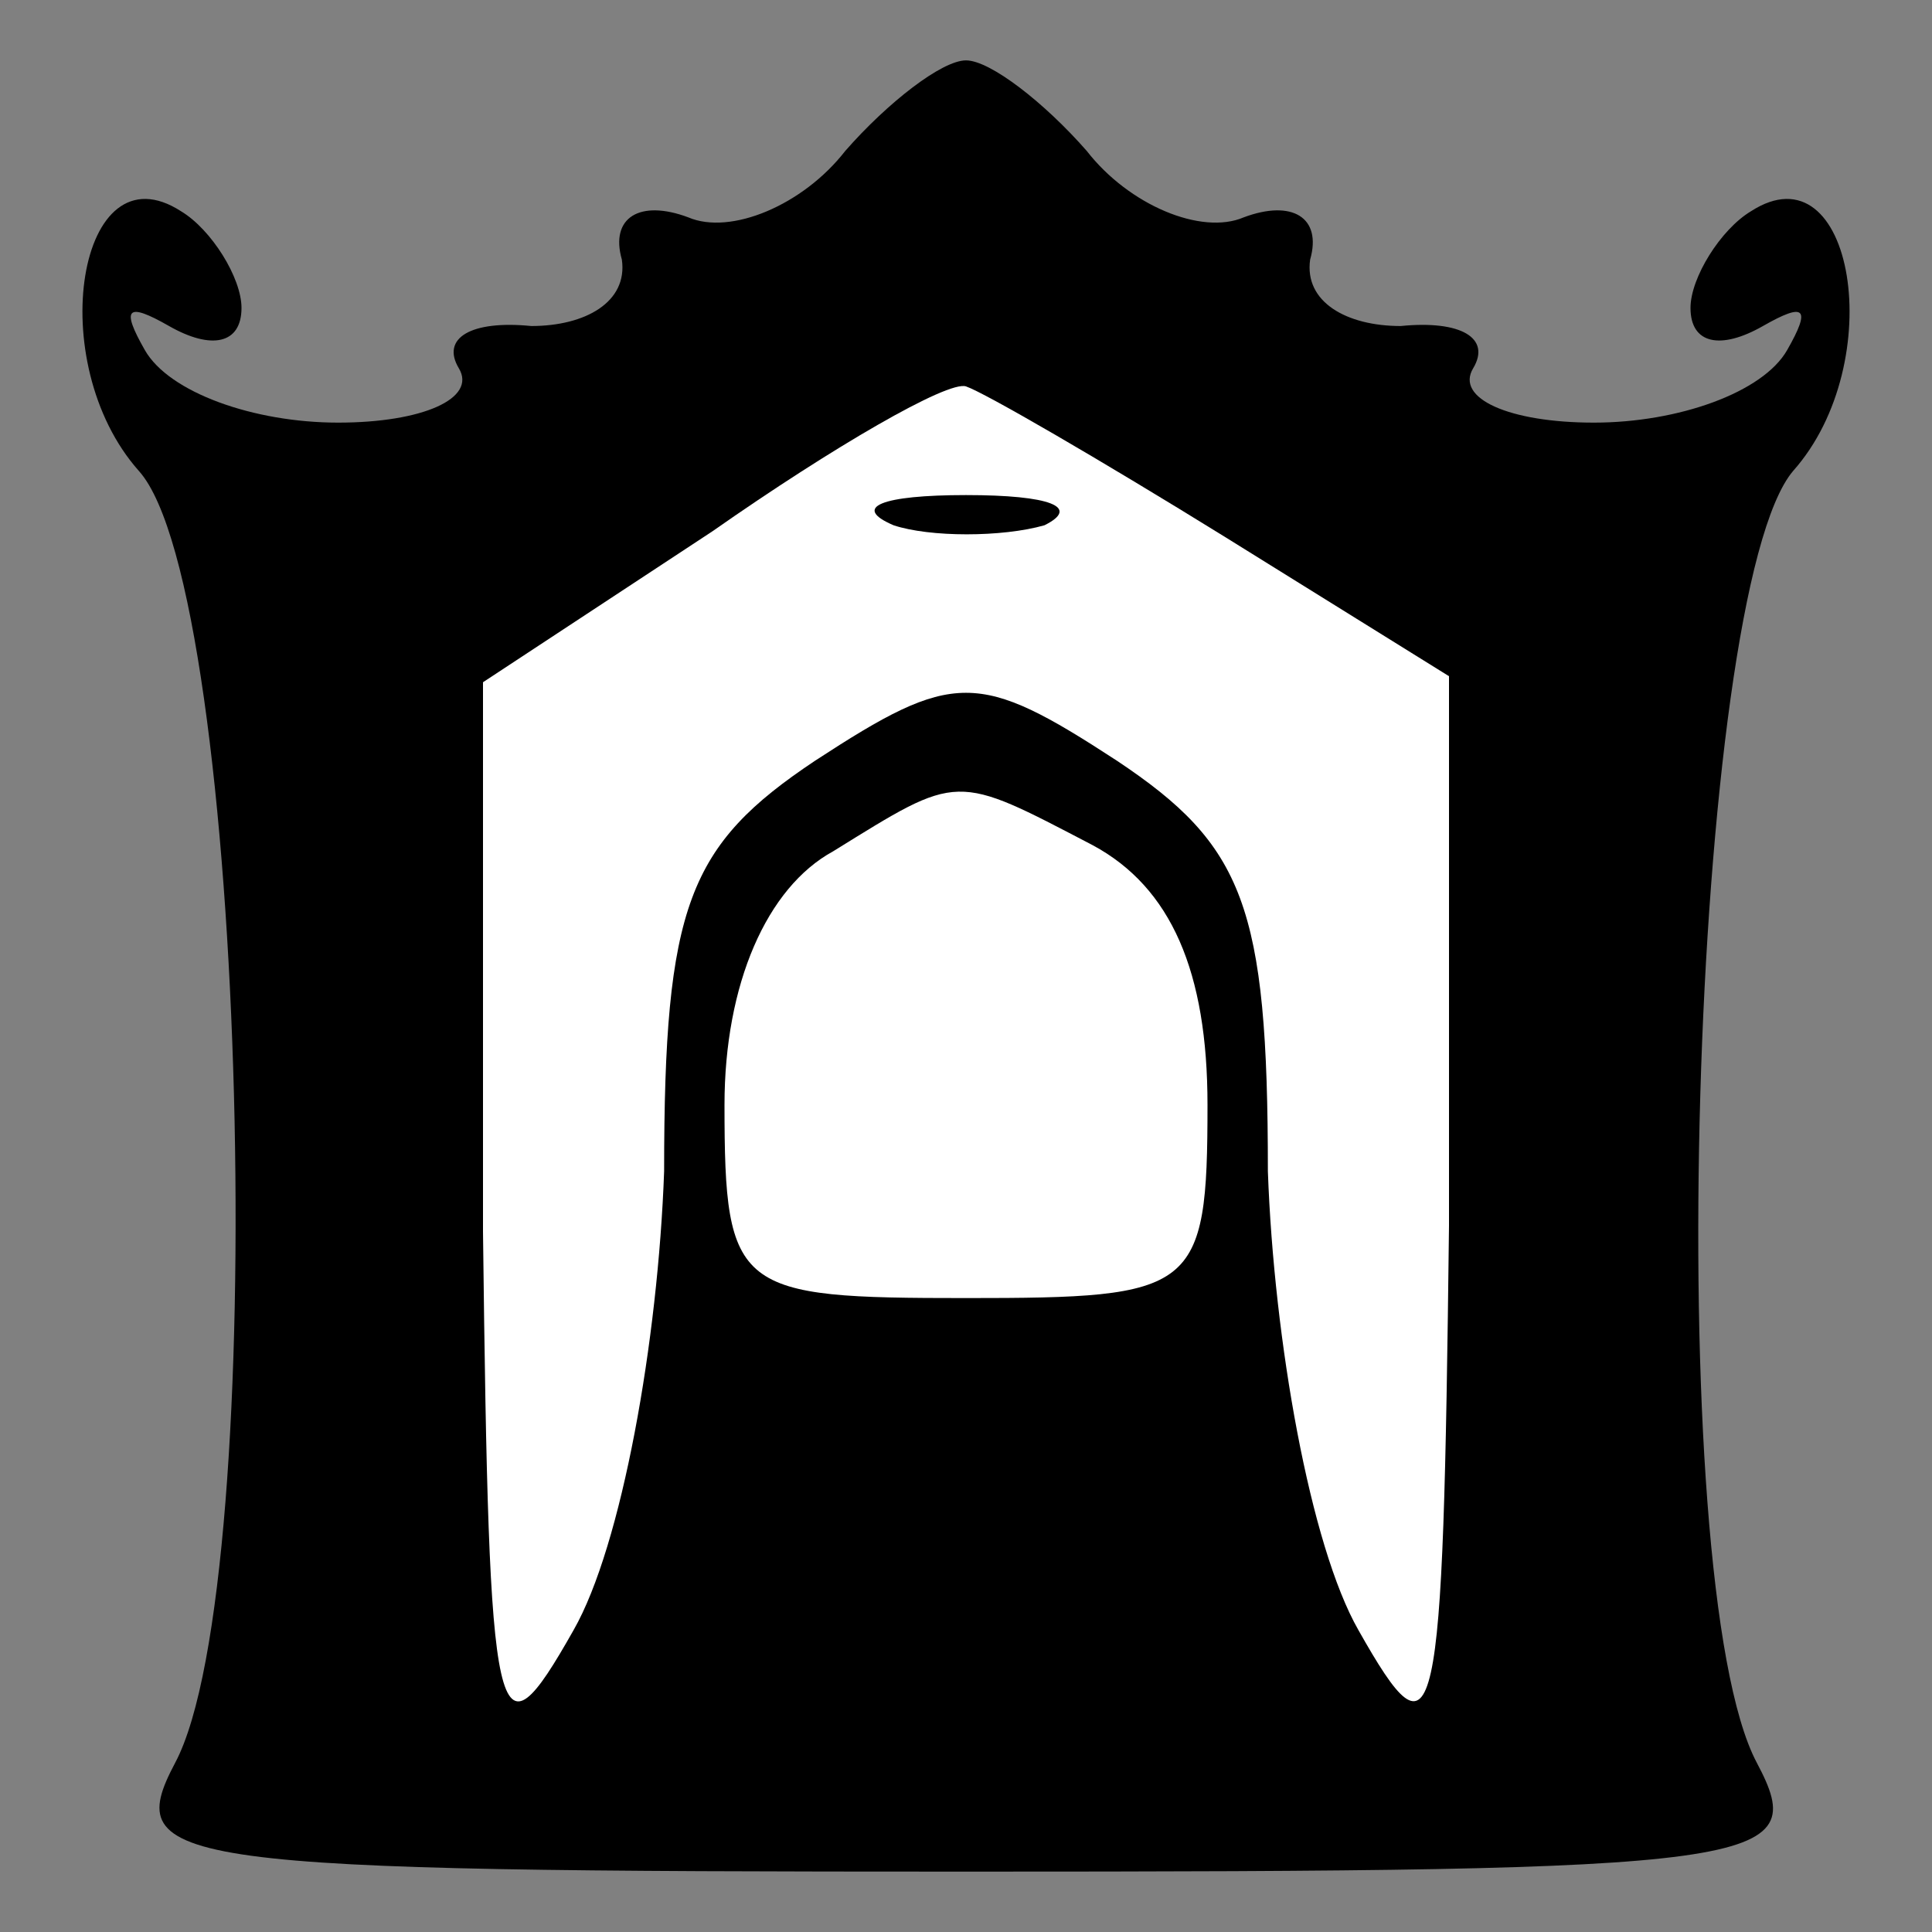 <?xml version="1.0" standalone="no"?>
<!DOCTYPE svg PUBLIC "-//W3C//DTD SVG 20010904//EN"
 "http://www.w3.org/TR/2001/REC-SVG-20010904/DTD/svg10.dtd">
<svg version="1.0" xmlns="http://www.w3.org/2000/svg"
 width="32pt" height="32pt" viewBox="0 0 32 32"
 preserveAspectRatio="xMidYMid meet">
<rect x="0" y="0" width="32" height="32" fill="#808080" stroke="none"/>
<g transform="translate(0,32) scale(0.1,-0.1)"
fill="#000000" stroke="none">
<path fill="#000000" stroke="none" d="M140 295 c-7 -9 -19 -14 -26 -11 -8 3
-13 0 -11 -7 1 -7 -6 -11 -15 -11 -10 1 -15 -2 -12 -7 3 -5 -6 -9 -20 -9 -14
0 -28 5 -32 12 -4 7 -3 8 4 4 7 -4 12 -3 12 3 0 5 -5 13 -10 16 -17 11 -23
-25 -7 -43 18 -20 22 -184 6 -214 -9 -17 -1 -18 131 -18 133 0 140 1 131 18
-16 30 -11 194 6 214 16 18 10 54 -7 43 -5 -3 -10 -11 -10 -16 0 -6 5 -7 12
-3 7 4 8 3 4 -4 -4 -7 -18 -12 -32 -12 -14 0 -23 4 -20 9 3 5 -2 8 -12 7 -9 0
-16 4 -15 11 2 7 -3 10 -11 7 -7 -3 -19 2 -26 11 -7 8 -16 15 -20 15 -4 0 -13
-7 -20 -15z"/>
<path fill="#ffffff" stroke="none" d="M203 231 l37 -23 0 -91 c-1 -85 -2 -90
-15 -67 -8 14 -14 48 -15 76 0 44 -4 54 -25 68 -23 15 -27 15 -50 0 -21 -14
-25 -24 -25 -68 -1 -28 -7 -62 -15 -76 -13 -23 -14 -18 -15 66 l0 91 38 25
c20 14 39 25 42 24 3 -1 22 -12 43 -25z"/>
<path fill="#ffffff" stroke="none" d="M181 180 c13 -7 19 -21 19 -43 0 -31
-2 -32 -40 -32 -38 0 -40 1 -40 32 0 20 7 36 18 42 21 13 20 13 43 1z"/>
<path fill="#000000" stroke="none" d="M148 233 c6 -2 18 -2 25 0 6 3 1 5 -13
5 -14 0 -19 -2 -12 -5z"/>
</g>
</svg>

